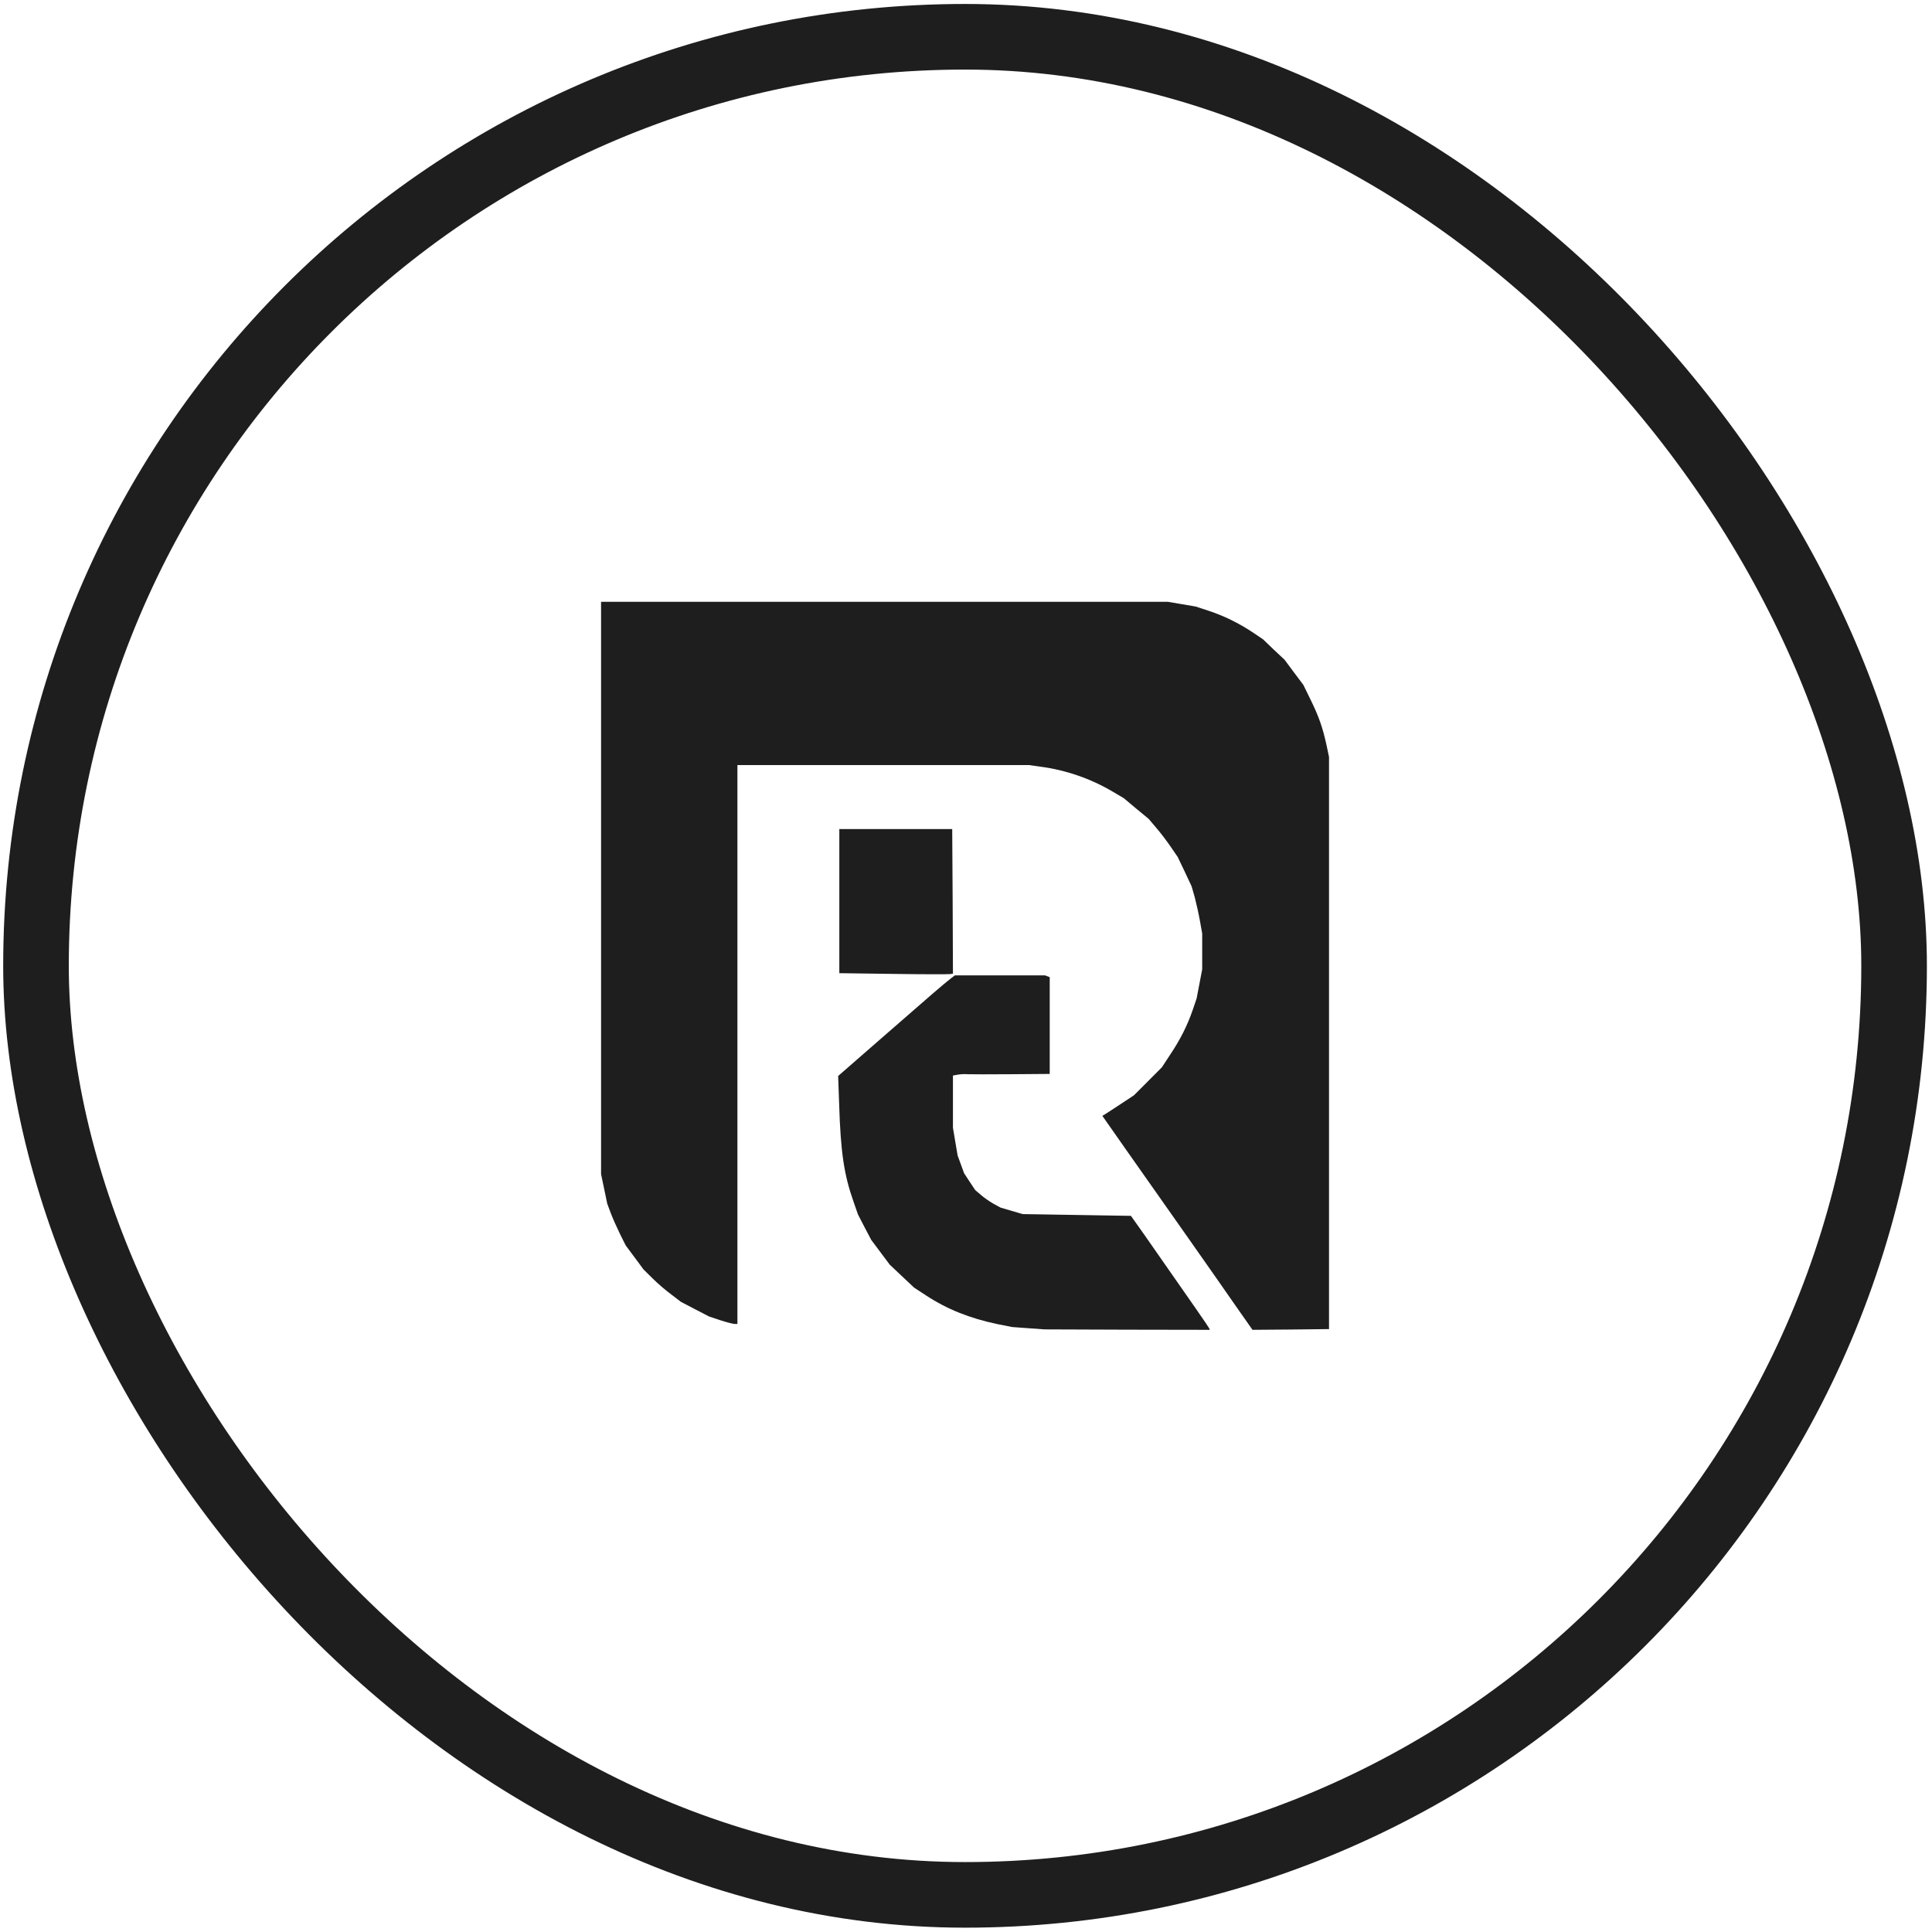 <svg width="337" height="337" viewBox="0 0 337 337" fill="none" xmlns="http://www.w3.org/2000/svg">
<path d="M179.368 231.681L176.555 231.476L173.972 230.963C169.189 229.962 165.2 228.372 161.568 225.986L159.445 224.601L157.323 222.6L155.2 220.599L153.589 218.444L151.978 216.289L150.801 214.057L149.65 211.825L148.858 209.542C147.221 204.898 146.633 200.922 146.377 192.687L146.198 187.685L153.845 181.015C162.233 173.678 164.688 171.574 165.814 170.702L166.555 170.137H174.432H182.284L182.693 170.291L183.102 170.445V178.885V187.326L176.401 187.377C172.693 187.403 169.266 187.403 168.78 187.377C168.294 187.326 167.501 187.377 167.067 187.454L166.223 187.608V192.174V196.715L166.632 199.152L167.041 201.563L167.604 203.103L168.166 204.642L169.138 206.13L170.11 207.592L171.107 208.439C171.645 208.926 172.642 209.593 173.307 209.978L174.534 210.645L176.453 211.209L178.371 211.774L187.833 211.928L197.27 212.082L199.47 215.186C208.37 227.91 210.85 231.502 210.927 231.707L211.029 231.963L196.605 231.938L182.207 231.886L179.368 231.681Z" fill="#1E1E1E"/>
<path d="M215.915 228.319C214.534 226.293 210.442 220.495 206.887 215.415C203.307 210.336 198.575 203.589 196.325 200.408L192.284 194.636L192.719 194.379C192.949 194.251 194.176 193.43 195.481 192.583L197.808 191.044L200.238 188.607L202.667 186.17L204.099 183.989C205.89 181.321 207.117 178.859 208.038 176.191L208.728 174.164L209.214 171.624L209.7 169.084V165.955V162.825L209.317 160.696C209.112 159.515 208.703 157.668 208.422 156.591L207.859 154.616L206.657 152.05L205.429 149.485L204.202 147.689C203.537 146.714 202.386 145.201 201.67 144.38L200.366 142.84L198.192 141.045L196.018 139.223L193.972 138.018C190.161 135.786 185.916 134.323 181.491 133.733L179.497 133.451H154.05H128.629V182.194V230.936H128.143C127.887 230.936 126.762 230.654 125.662 230.295L123.667 229.628L121.238 228.37L118.782 227.088L117.069 225.779C116.123 225.087 114.639 223.804 113.795 222.958L112.261 221.444L110.701 219.34L109.141 217.237L108.143 215.236C107.606 214.133 106.865 212.491 106.532 211.593L105.918 209.951L105.381 207.36L104.844 204.795V154.898V104.975H154.28H203.716L206.145 105.386L208.549 105.796L210.826 106.54C213.536 107.438 216.094 108.695 218.524 110.311L220.314 111.517L222.181 113.313L224.073 115.083L225.71 117.289L227.347 119.47L228.6 122.035C230.058 125.011 230.697 126.858 231.362 129.86L231.822 132.04V181.937V231.834L225.147 231.911L218.472 231.962L215.915 228.319Z" fill="#1E1E1E"/>
<path d="M155.865 169.88L146.403 169.752V157.181V144.611H156.249H166.095L166.172 157.207L166.223 169.829L165.788 169.906C165.533 169.957 161.083 169.957 155.865 169.88Z" fill="#1E1E1E"/>
<rect x="6.278" y="6.414" width="324.11" height="324.11" rx="162.055" stroke="#1E1E1E" stroke-width="11.443"/>
</svg>
